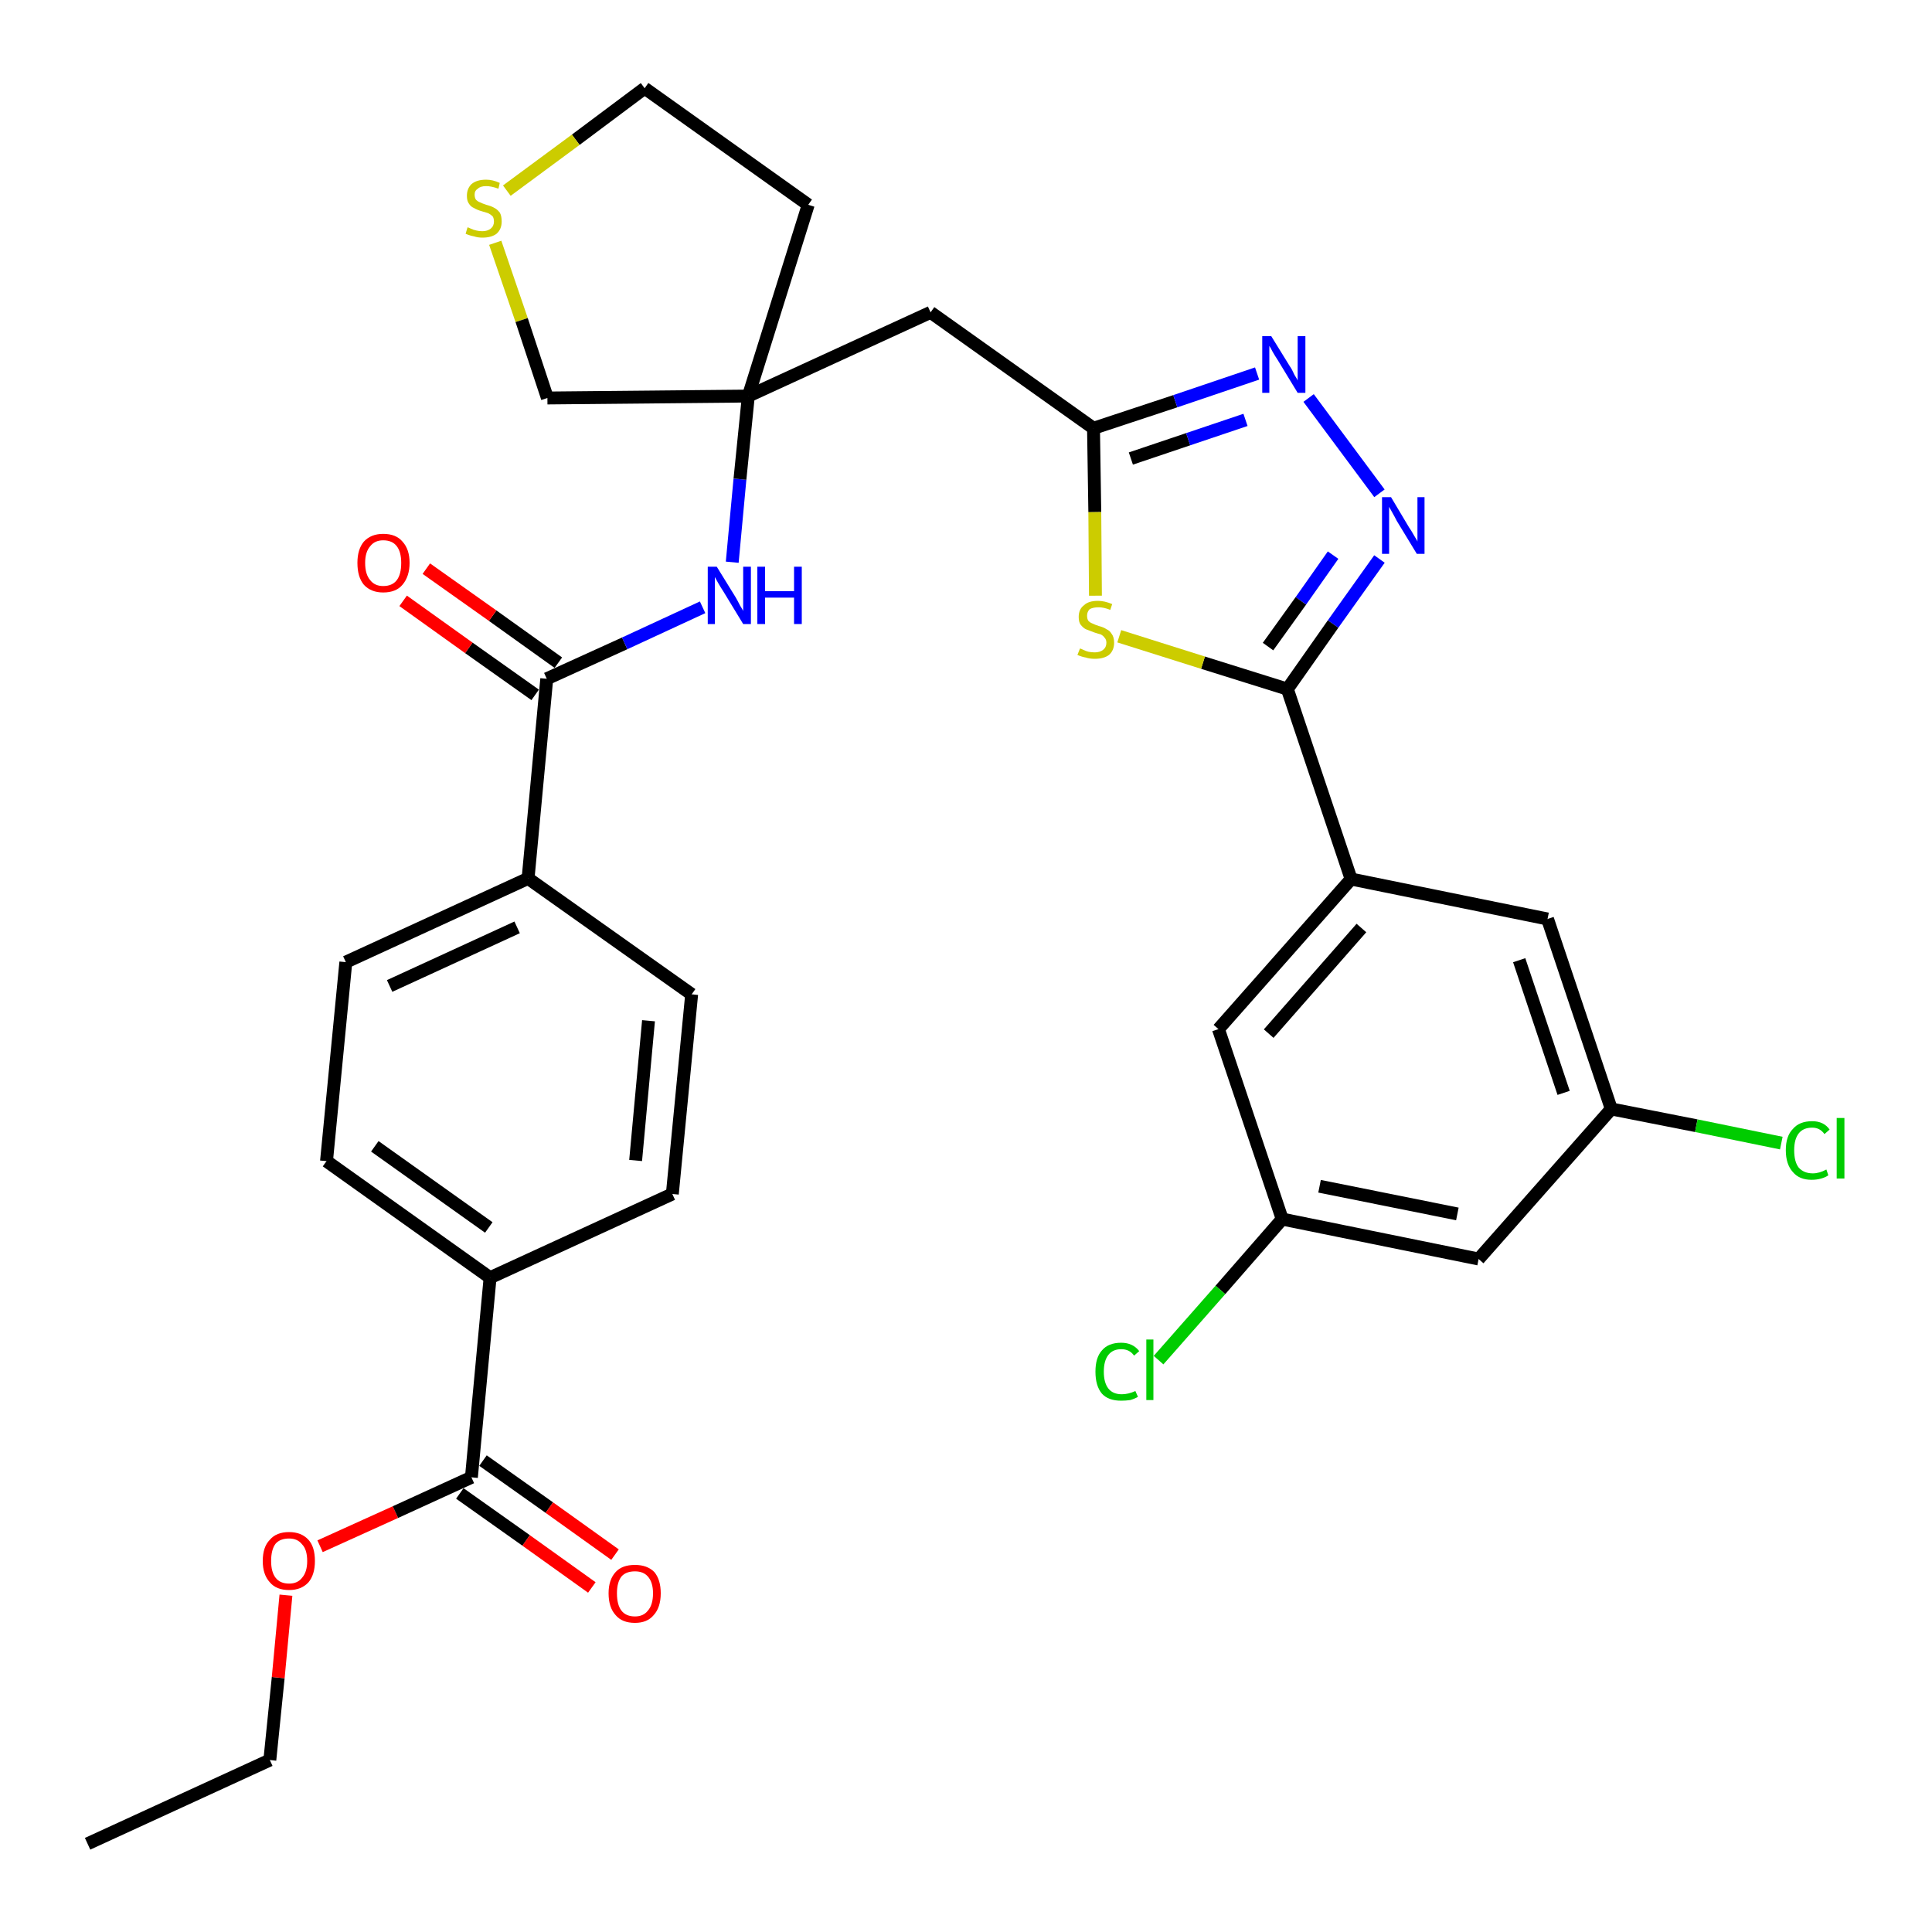 <?xml version='1.0' encoding='iso-8859-1'?>
<svg version='1.1' baseProfile='full'
              xmlns='http://www.w3.org/2000/svg'
                      xmlns:rdkit='http://www.rdkit.org/xml'
                      xmlns:xlink='http://www.w3.org/1999/xlink'
                  xml:space='preserve'
width='300px' height='300px' viewBox='0 0 300 300'>
<!-- END OF HEADER -->
<path class='bond-0 atom-0 atom-1' d='M 13.6,286.3 L 41.9,273.3' style='fill:none;fill-rule:evenodd;stroke:#000000;stroke-width:2.0px;stroke-linecap:butt;stroke-linejoin:miter;stroke-opacity:1' />
<path class='bond-1 atom-1 atom-2' d='M 41.9,273.3 L 43.2,260.5' style='fill:none;fill-rule:evenodd;stroke:#000000;stroke-width:2.0px;stroke-linecap:butt;stroke-linejoin:miter;stroke-opacity:1' />
<path class='bond-1 atom-1 atom-2' d='M 43.2,260.5 L 44.4,247.7' style='fill:none;fill-rule:evenodd;stroke:#FF0000;stroke-width:2.0px;stroke-linecap:butt;stroke-linejoin:miter;stroke-opacity:1' />
<path class='bond-2 atom-2 atom-3' d='M 49.7,240.1 L 61.4,234.8' style='fill:none;fill-rule:evenodd;stroke:#FF0000;stroke-width:2.0px;stroke-linecap:butt;stroke-linejoin:miter;stroke-opacity:1' />
<path class='bond-2 atom-2 atom-3' d='M 61.4,234.8 L 73.2,229.4' style='fill:none;fill-rule:evenodd;stroke:#000000;stroke-width:2.0px;stroke-linecap:butt;stroke-linejoin:miter;stroke-opacity:1' />
<path class='bond-3 atom-3 atom-4' d='M 71.4,231.9 L 81.7,239.2' style='fill:none;fill-rule:evenodd;stroke:#000000;stroke-width:2.0px;stroke-linecap:butt;stroke-linejoin:miter;stroke-opacity:1' />
<path class='bond-3 atom-3 atom-4' d='M 81.7,239.2 L 91.9,246.5' style='fill:none;fill-rule:evenodd;stroke:#FF0000;stroke-width:2.0px;stroke-linecap:butt;stroke-linejoin:miter;stroke-opacity:1' />
<path class='bond-3 atom-3 atom-4' d='M 75.0,226.8 L 85.3,234.1' style='fill:none;fill-rule:evenodd;stroke:#000000;stroke-width:2.0px;stroke-linecap:butt;stroke-linejoin:miter;stroke-opacity:1' />
<path class='bond-3 atom-3 atom-4' d='M 85.3,234.1 L 95.5,241.4' style='fill:none;fill-rule:evenodd;stroke:#FF0000;stroke-width:2.0px;stroke-linecap:butt;stroke-linejoin:miter;stroke-opacity:1' />
<path class='bond-4 atom-3 atom-5' d='M 73.2,229.4 L 76.1,198.4' style='fill:none;fill-rule:evenodd;stroke:#000000;stroke-width:2.0px;stroke-linecap:butt;stroke-linejoin:miter;stroke-opacity:1' />
<path class='bond-5 atom-5 atom-6' d='M 76.1,198.4 L 50.7,180.3' style='fill:none;fill-rule:evenodd;stroke:#000000;stroke-width:2.0px;stroke-linecap:butt;stroke-linejoin:miter;stroke-opacity:1' />
<path class='bond-5 atom-5 atom-6' d='M 75.9,190.6 L 58.2,178.0' style='fill:none;fill-rule:evenodd;stroke:#000000;stroke-width:2.0px;stroke-linecap:butt;stroke-linejoin:miter;stroke-opacity:1' />
<path class='bond-32 atom-32 atom-5' d='M 104.4,185.4 L 76.1,198.4' style='fill:none;fill-rule:evenodd;stroke:#000000;stroke-width:2.0px;stroke-linecap:butt;stroke-linejoin:miter;stroke-opacity:1' />
<path class='bond-6 atom-6 atom-7' d='M 50.7,180.3 L 53.7,149.4' style='fill:none;fill-rule:evenodd;stroke:#000000;stroke-width:2.0px;stroke-linecap:butt;stroke-linejoin:miter;stroke-opacity:1' />
<path class='bond-7 atom-7 atom-8' d='M 53.7,149.4 L 82.0,136.4' style='fill:none;fill-rule:evenodd;stroke:#000000;stroke-width:2.0px;stroke-linecap:butt;stroke-linejoin:miter;stroke-opacity:1' />
<path class='bond-7 atom-7 atom-8' d='M 60.5,153.1 L 80.3,144.0' style='fill:none;fill-rule:evenodd;stroke:#000000;stroke-width:2.0px;stroke-linecap:butt;stroke-linejoin:miter;stroke-opacity:1' />
<path class='bond-8 atom-8 atom-9' d='M 82.0,136.4 L 84.9,105.4' style='fill:none;fill-rule:evenodd;stroke:#000000;stroke-width:2.0px;stroke-linecap:butt;stroke-linejoin:miter;stroke-opacity:1' />
<path class='bond-30 atom-8 atom-31' d='M 82.0,136.4 L 107.4,154.4' style='fill:none;fill-rule:evenodd;stroke:#000000;stroke-width:2.0px;stroke-linecap:butt;stroke-linejoin:miter;stroke-opacity:1' />
<path class='bond-9 atom-9 atom-10' d='M 86.7,102.9 L 76.5,95.6' style='fill:none;fill-rule:evenodd;stroke:#000000;stroke-width:2.0px;stroke-linecap:butt;stroke-linejoin:miter;stroke-opacity:1' />
<path class='bond-9 atom-9 atom-10' d='M 76.5,95.6 L 66.2,88.3' style='fill:none;fill-rule:evenodd;stroke:#FF0000;stroke-width:2.0px;stroke-linecap:butt;stroke-linejoin:miter;stroke-opacity:1' />
<path class='bond-9 atom-9 atom-10' d='M 83.1,107.9 L 72.8,100.6' style='fill:none;fill-rule:evenodd;stroke:#000000;stroke-width:2.0px;stroke-linecap:butt;stroke-linejoin:miter;stroke-opacity:1' />
<path class='bond-9 atom-9 atom-10' d='M 72.8,100.6 L 62.6,93.3' style='fill:none;fill-rule:evenodd;stroke:#FF0000;stroke-width:2.0px;stroke-linecap:butt;stroke-linejoin:miter;stroke-opacity:1' />
<path class='bond-10 atom-9 atom-11' d='M 84.9,105.4 L 97.0,99.9' style='fill:none;fill-rule:evenodd;stroke:#000000;stroke-width:2.0px;stroke-linecap:butt;stroke-linejoin:miter;stroke-opacity:1' />
<path class='bond-10 atom-9 atom-11' d='M 97.0,99.9 L 109.1,94.3' style='fill:none;fill-rule:evenodd;stroke:#0000FF;stroke-width:2.0px;stroke-linecap:butt;stroke-linejoin:miter;stroke-opacity:1' />
<path class='bond-11 atom-11 atom-12' d='M 113.7,87.3 L 114.9,74.4' style='fill:none;fill-rule:evenodd;stroke:#0000FF;stroke-width:2.0px;stroke-linecap:butt;stroke-linejoin:miter;stroke-opacity:1' />
<path class='bond-11 atom-11 atom-12' d='M 114.9,74.4 L 116.2,61.5' style='fill:none;fill-rule:evenodd;stroke:#000000;stroke-width:2.0px;stroke-linecap:butt;stroke-linejoin:miter;stroke-opacity:1' />
<path class='bond-12 atom-12 atom-13' d='M 116.2,61.5 L 144.5,48.5' style='fill:none;fill-rule:evenodd;stroke:#000000;stroke-width:2.0px;stroke-linecap:butt;stroke-linejoin:miter;stroke-opacity:1' />
<path class='bond-26 atom-12 atom-27' d='M 116.2,61.5 L 125.5,31.8' style='fill:none;fill-rule:evenodd;stroke:#000000;stroke-width:2.0px;stroke-linecap:butt;stroke-linejoin:miter;stroke-opacity:1' />
<path class='bond-33 atom-30 atom-12' d='M 85.0,61.8 L 116.2,61.5' style='fill:none;fill-rule:evenodd;stroke:#000000;stroke-width:2.0px;stroke-linecap:butt;stroke-linejoin:miter;stroke-opacity:1' />
<path class='bond-13 atom-13 atom-14' d='M 144.5,48.5 L 169.8,66.5' style='fill:none;fill-rule:evenodd;stroke:#000000;stroke-width:2.0px;stroke-linecap:butt;stroke-linejoin:miter;stroke-opacity:1' />
<path class='bond-14 atom-14 atom-15' d='M 169.8,66.5 L 182.5,62.3' style='fill:none;fill-rule:evenodd;stroke:#000000;stroke-width:2.0px;stroke-linecap:butt;stroke-linejoin:miter;stroke-opacity:1' />
<path class='bond-14 atom-14 atom-15' d='M 182.5,62.3 L 195.2,58.0' style='fill:none;fill-rule:evenodd;stroke:#0000FF;stroke-width:2.0px;stroke-linecap:butt;stroke-linejoin:miter;stroke-opacity:1' />
<path class='bond-14 atom-14 atom-15' d='M 175.6,71.2 L 184.5,68.2' style='fill:none;fill-rule:evenodd;stroke:#000000;stroke-width:2.0px;stroke-linecap:butt;stroke-linejoin:miter;stroke-opacity:1' />
<path class='bond-14 atom-14 atom-15' d='M 184.5,68.2 L 193.4,65.2' style='fill:none;fill-rule:evenodd;stroke:#0000FF;stroke-width:2.0px;stroke-linecap:butt;stroke-linejoin:miter;stroke-opacity:1' />
<path class='bond-34 atom-26 atom-14' d='M 170.1,92.5 L 170.0,79.5' style='fill:none;fill-rule:evenodd;stroke:#CCCC00;stroke-width:2.0px;stroke-linecap:butt;stroke-linejoin:miter;stroke-opacity:1' />
<path class='bond-34 atom-26 atom-14' d='M 170.0,79.5 L 169.8,66.5' style='fill:none;fill-rule:evenodd;stroke:#000000;stroke-width:2.0px;stroke-linecap:butt;stroke-linejoin:miter;stroke-opacity:1' />
<path class='bond-15 atom-15 atom-16' d='M 203.2,61.8 L 214.2,76.6' style='fill:none;fill-rule:evenodd;stroke:#0000FF;stroke-width:2.0px;stroke-linecap:butt;stroke-linejoin:miter;stroke-opacity:1' />
<path class='bond-16 atom-16 atom-17' d='M 214.2,86.8 L 207.0,96.9' style='fill:none;fill-rule:evenodd;stroke:#0000FF;stroke-width:2.0px;stroke-linecap:butt;stroke-linejoin:miter;stroke-opacity:1' />
<path class='bond-16 atom-16 atom-17' d='M 207.0,96.9 L 199.9,107.0' style='fill:none;fill-rule:evenodd;stroke:#000000;stroke-width:2.0px;stroke-linecap:butt;stroke-linejoin:miter;stroke-opacity:1' />
<path class='bond-16 atom-16 atom-17' d='M 207.0,86.2 L 202.0,93.3' style='fill:none;fill-rule:evenodd;stroke:#0000FF;stroke-width:2.0px;stroke-linecap:butt;stroke-linejoin:miter;stroke-opacity:1' />
<path class='bond-16 atom-16 atom-17' d='M 202.0,93.3 L 196.9,100.4' style='fill:none;fill-rule:evenodd;stroke:#000000;stroke-width:2.0px;stroke-linecap:butt;stroke-linejoin:miter;stroke-opacity:1' />
<path class='bond-17 atom-17 atom-18' d='M 199.9,107.0 L 209.8,136.5' style='fill:none;fill-rule:evenodd;stroke:#000000;stroke-width:2.0px;stroke-linecap:butt;stroke-linejoin:miter;stroke-opacity:1' />
<path class='bond-25 atom-17 atom-26' d='M 199.9,107.0 L 186.8,102.9' style='fill:none;fill-rule:evenodd;stroke:#000000;stroke-width:2.0px;stroke-linecap:butt;stroke-linejoin:miter;stroke-opacity:1' />
<path class='bond-25 atom-17 atom-26' d='M 186.8,102.9 L 173.8,98.8' style='fill:none;fill-rule:evenodd;stroke:#CCCC00;stroke-width:2.0px;stroke-linecap:butt;stroke-linejoin:miter;stroke-opacity:1' />
<path class='bond-18 atom-18 atom-19' d='M 209.8,136.5 L 189.2,159.8' style='fill:none;fill-rule:evenodd;stroke:#000000;stroke-width:2.0px;stroke-linecap:butt;stroke-linejoin:miter;stroke-opacity:1' />
<path class='bond-18 atom-18 atom-19' d='M 211.4,144.1 L 197.0,160.5' style='fill:none;fill-rule:evenodd;stroke:#000000;stroke-width:2.0px;stroke-linecap:butt;stroke-linejoin:miter;stroke-opacity:1' />
<path class='bond-35 atom-25 atom-18' d='M 240.3,142.7 L 209.8,136.5' style='fill:none;fill-rule:evenodd;stroke:#000000;stroke-width:2.0px;stroke-linecap:butt;stroke-linejoin:miter;stroke-opacity:1' />
<path class='bond-19 atom-19 atom-20' d='M 189.2,159.8 L 199.1,189.3' style='fill:none;fill-rule:evenodd;stroke:#000000;stroke-width:2.0px;stroke-linecap:butt;stroke-linejoin:miter;stroke-opacity:1' />
<path class='bond-20 atom-20 atom-21' d='M 199.1,189.3 L 189.5,200.3' style='fill:none;fill-rule:evenodd;stroke:#000000;stroke-width:2.0px;stroke-linecap:butt;stroke-linejoin:miter;stroke-opacity:1' />
<path class='bond-20 atom-20 atom-21' d='M 189.5,200.3 L 179.9,211.2' style='fill:none;fill-rule:evenodd;stroke:#00CC00;stroke-width:2.0px;stroke-linecap:butt;stroke-linejoin:miter;stroke-opacity:1' />
<path class='bond-21 atom-20 atom-22' d='M 199.1,189.3 L 229.6,195.5' style='fill:none;fill-rule:evenodd;stroke:#000000;stroke-width:2.0px;stroke-linecap:butt;stroke-linejoin:miter;stroke-opacity:1' />
<path class='bond-21 atom-20 atom-22' d='M 204.9,184.2 L 226.3,188.5' style='fill:none;fill-rule:evenodd;stroke:#000000;stroke-width:2.0px;stroke-linecap:butt;stroke-linejoin:miter;stroke-opacity:1' />
<path class='bond-22 atom-22 atom-23' d='M 229.6,195.5 L 250.2,172.2' style='fill:none;fill-rule:evenodd;stroke:#000000;stroke-width:2.0px;stroke-linecap:butt;stroke-linejoin:miter;stroke-opacity:1' />
<path class='bond-23 atom-23 atom-24' d='M 250.2,172.2 L 263.4,174.8' style='fill:none;fill-rule:evenodd;stroke:#000000;stroke-width:2.0px;stroke-linecap:butt;stroke-linejoin:miter;stroke-opacity:1' />
<path class='bond-23 atom-23 atom-24' d='M 263.4,174.8 L 276.6,177.5' style='fill:none;fill-rule:evenodd;stroke:#00CC00;stroke-width:2.0px;stroke-linecap:butt;stroke-linejoin:miter;stroke-opacity:1' />
<path class='bond-24 atom-23 atom-25' d='M 250.2,172.2 L 240.3,142.7' style='fill:none;fill-rule:evenodd;stroke:#000000;stroke-width:2.0px;stroke-linecap:butt;stroke-linejoin:miter;stroke-opacity:1' />
<path class='bond-24 atom-23 atom-25' d='M 242.8,169.7 L 235.9,149.1' style='fill:none;fill-rule:evenodd;stroke:#000000;stroke-width:2.0px;stroke-linecap:butt;stroke-linejoin:miter;stroke-opacity:1' />
<path class='bond-27 atom-27 atom-28' d='M 125.5,31.8 L 100.1,13.7' style='fill:none;fill-rule:evenodd;stroke:#000000;stroke-width:2.0px;stroke-linecap:butt;stroke-linejoin:miter;stroke-opacity:1' />
<path class='bond-28 atom-28 atom-29' d='M 100.1,13.7 L 89.4,21.7' style='fill:none;fill-rule:evenodd;stroke:#000000;stroke-width:2.0px;stroke-linecap:butt;stroke-linejoin:miter;stroke-opacity:1' />
<path class='bond-28 atom-28 atom-29' d='M 89.4,21.7 L 78.7,29.6' style='fill:none;fill-rule:evenodd;stroke:#CCCC00;stroke-width:2.0px;stroke-linecap:butt;stroke-linejoin:miter;stroke-opacity:1' />
<path class='bond-29 atom-29 atom-30' d='M 76.9,37.7 L 81.0,49.7' style='fill:none;fill-rule:evenodd;stroke:#CCCC00;stroke-width:2.0px;stroke-linecap:butt;stroke-linejoin:miter;stroke-opacity:1' />
<path class='bond-29 atom-29 atom-30' d='M 81.0,49.7 L 85.0,61.8' style='fill:none;fill-rule:evenodd;stroke:#000000;stroke-width:2.0px;stroke-linecap:butt;stroke-linejoin:miter;stroke-opacity:1' />
<path class='bond-31 atom-31 atom-32' d='M 107.4,154.4 L 104.4,185.4' style='fill:none;fill-rule:evenodd;stroke:#000000;stroke-width:2.0px;stroke-linecap:butt;stroke-linejoin:miter;stroke-opacity:1' />
<path class='bond-31 atom-31 atom-32' d='M 100.7,158.5 L 98.7,180.2' style='fill:none;fill-rule:evenodd;stroke:#000000;stroke-width:2.0px;stroke-linecap:butt;stroke-linejoin:miter;stroke-opacity:1' />
<path  class='atom-2' d='M 40.8 242.4
Q 40.8 240.2, 41.9 239.1
Q 42.9 237.9, 44.9 237.9
Q 46.8 237.9, 47.9 239.1
Q 48.9 240.2, 48.9 242.4
Q 48.9 244.5, 47.9 245.7
Q 46.8 246.9, 44.9 246.9
Q 42.9 246.9, 41.9 245.7
Q 40.8 244.5, 40.8 242.4
M 44.9 245.9
Q 46.2 245.9, 46.9 245.0
Q 47.7 244.1, 47.7 242.4
Q 47.7 240.6, 46.9 239.8
Q 46.2 238.9, 44.9 238.9
Q 43.5 238.9, 42.8 239.7
Q 42.1 240.6, 42.1 242.4
Q 42.1 244.1, 42.8 245.0
Q 43.5 245.9, 44.9 245.9
' fill='#FF0000'/>
<path  class='atom-4' d='M 94.5 247.4
Q 94.5 245.3, 95.6 244.1
Q 96.6 243.0, 98.6 243.0
Q 100.5 243.0, 101.6 244.1
Q 102.6 245.3, 102.6 247.4
Q 102.6 249.6, 101.5 250.8
Q 100.5 252.0, 98.6 252.0
Q 96.6 252.0, 95.6 250.8
Q 94.5 249.6, 94.5 247.4
M 98.6 251.0
Q 99.9 251.0, 100.6 250.1
Q 101.4 249.2, 101.4 247.4
Q 101.4 245.7, 100.6 244.8
Q 99.9 244.0, 98.6 244.0
Q 97.2 244.0, 96.5 244.8
Q 95.8 245.7, 95.8 247.4
Q 95.8 249.2, 96.5 250.1
Q 97.2 251.0, 98.6 251.0
' fill='#FF0000'/>
<path  class='atom-10' d='M 55.5 87.4
Q 55.5 85.3, 56.5 84.1
Q 57.6 82.9, 59.5 82.9
Q 61.5 82.9, 62.5 84.1
Q 63.6 85.3, 63.6 87.4
Q 63.6 89.5, 62.5 90.8
Q 61.5 92.0, 59.5 92.0
Q 57.6 92.0, 56.5 90.8
Q 55.5 89.6, 55.5 87.4
M 59.5 91.0
Q 60.9 91.0, 61.6 90.1
Q 62.3 89.2, 62.3 87.4
Q 62.3 85.7, 61.6 84.8
Q 60.9 83.9, 59.5 83.9
Q 58.2 83.9, 57.5 84.8
Q 56.7 85.7, 56.7 87.4
Q 56.7 89.2, 57.5 90.1
Q 58.2 91.0, 59.5 91.0
' fill='#FF0000'/>
<path  class='atom-11' d='M 111.3 88.0
L 114.2 92.7
Q 114.5 93.2, 114.9 94.0
Q 115.4 94.8, 115.4 94.9
L 115.4 88.0
L 116.6 88.0
L 116.6 96.9
L 115.4 96.9
L 112.3 91.8
Q 111.9 91.2, 111.5 90.5
Q 111.1 89.8, 111.0 89.6
L 111.0 96.9
L 109.9 96.9
L 109.9 88.0
L 111.3 88.0
' fill='#0000FF'/>
<path  class='atom-11' d='M 117.6 88.0
L 118.8 88.0
L 118.8 91.8
L 123.3 91.8
L 123.3 88.0
L 124.5 88.0
L 124.5 96.9
L 123.3 96.9
L 123.3 92.8
L 118.8 92.8
L 118.8 96.9
L 117.6 96.9
L 117.6 88.0
' fill='#0000FF'/>
<path  class='atom-15' d='M 197.4 52.2
L 200.3 56.9
Q 200.6 57.3, 201.0 58.2
Q 201.5 59.0, 201.5 59.1
L 201.5 52.2
L 202.7 52.2
L 202.7 61.0
L 201.5 61.0
L 198.4 55.9
Q 198.0 55.3, 197.6 54.6
Q 197.3 54.0, 197.1 53.7
L 197.1 61.0
L 196.0 61.0
L 196.0 52.2
L 197.4 52.2
' fill='#0000FF'/>
<path  class='atom-16' d='M 216.0 77.2
L 218.8 81.9
Q 219.1 82.3, 219.6 83.2
Q 220.1 84.0, 220.1 84.1
L 220.1 77.2
L 221.2 77.2
L 221.2 86.0
L 220.0 86.0
L 216.9 80.9
Q 216.6 80.3, 216.2 79.6
Q 215.8 78.9, 215.7 78.7
L 215.7 86.0
L 214.6 86.0
L 214.6 77.2
L 216.0 77.2
' fill='#0000FF'/>
<path  class='atom-21' d='M 170.1 213.0
Q 170.1 210.8, 171.1 209.7
Q 172.1 208.5, 174.1 208.5
Q 175.9 208.5, 176.9 209.8
L 176.1 210.5
Q 175.4 209.5, 174.1 209.5
Q 172.8 209.5, 172.1 210.4
Q 171.4 211.3, 171.4 213.0
Q 171.4 214.7, 172.1 215.6
Q 172.8 216.5, 174.2 216.5
Q 175.2 216.5, 176.3 216.0
L 176.7 216.9
Q 176.2 217.2, 175.5 217.4
Q 174.8 217.5, 174.1 217.5
Q 172.1 217.5, 171.1 216.4
Q 170.1 215.2, 170.1 213.0
' fill='#00CC00'/>
<path  class='atom-21' d='M 178.0 208.0
L 179.1 208.0
L 179.1 217.4
L 178.0 217.4
L 178.0 208.0
' fill='#00CC00'/>
<path  class='atom-24' d='M 277.3 178.6
Q 277.3 176.4, 278.4 175.3
Q 279.4 174.1, 281.4 174.1
Q 283.2 174.1, 284.1 175.4
L 283.3 176.1
Q 282.6 175.1, 281.4 175.1
Q 280.0 175.1, 279.3 176.0
Q 278.6 176.9, 278.6 178.6
Q 278.6 180.4, 279.3 181.3
Q 280.1 182.2, 281.5 182.2
Q 282.5 182.2, 283.6 181.6
L 283.9 182.5
Q 283.5 182.8, 282.8 183.0
Q 282.1 183.2, 281.3 183.2
Q 279.4 183.2, 278.4 182.0
Q 277.3 180.8, 277.3 178.6
' fill='#00CC00'/>
<path  class='atom-24' d='M 285.2 173.6
L 286.4 173.6
L 286.4 183.0
L 285.2 183.0
L 285.2 173.6
' fill='#00CC00'/>
<path  class='atom-26' d='M 167.7 100.7
Q 167.8 100.7, 168.2 100.9
Q 168.6 101.1, 169.0 101.2
Q 169.5 101.3, 170.0 101.3
Q 170.8 101.3, 171.3 100.9
Q 171.8 100.5, 171.8 99.8
Q 171.8 99.3, 171.5 99.0
Q 171.3 98.7, 170.9 98.5
Q 170.5 98.4, 169.9 98.2
Q 169.1 97.9, 168.6 97.7
Q 168.2 97.5, 167.8 97.0
Q 167.5 96.6, 167.5 95.8
Q 167.5 94.6, 168.3 94.0
Q 169.0 93.3, 170.5 93.3
Q 171.5 93.3, 172.7 93.8
L 172.4 94.7
Q 171.4 94.3, 170.6 94.3
Q 169.7 94.3, 169.2 94.6
Q 168.8 95.0, 168.8 95.6
Q 168.8 96.1, 169.0 96.4
Q 169.3 96.7, 169.6 96.8
Q 170.0 97.0, 170.6 97.2
Q 171.4 97.4, 171.8 97.7
Q 172.3 97.9, 172.6 98.4
Q 173.0 98.9, 173.0 99.8
Q 173.0 101.0, 172.2 101.7
Q 171.4 102.3, 170.0 102.3
Q 169.2 102.3, 168.6 102.1
Q 168.0 102.0, 167.3 101.7
L 167.7 100.7
' fill='#CCCC00'/>
<path  class='atom-29' d='M 72.6 35.3
Q 72.7 35.3, 73.1 35.5
Q 73.5 35.7, 74.0 35.8
Q 74.4 35.9, 74.9 35.9
Q 75.7 35.9, 76.2 35.5
Q 76.7 35.1, 76.7 34.4
Q 76.7 33.9, 76.5 33.6
Q 76.2 33.3, 75.8 33.1
Q 75.5 33.0, 74.8 32.8
Q 74.1 32.6, 73.6 32.3
Q 73.1 32.1, 72.8 31.6
Q 72.5 31.2, 72.5 30.4
Q 72.5 29.3, 73.2 28.6
Q 74.0 27.9, 75.5 27.9
Q 76.5 27.9, 77.6 28.4
L 77.4 29.3
Q 76.3 28.9, 75.5 28.9
Q 74.6 28.9, 74.2 29.3
Q 73.7 29.6, 73.7 30.2
Q 73.7 30.7, 73.9 31.0
Q 74.2 31.3, 74.5 31.4
Q 74.9 31.6, 75.5 31.8
Q 76.3 32.0, 76.8 32.3
Q 77.2 32.5, 77.6 33.0
Q 77.9 33.5, 77.9 34.4
Q 77.9 35.6, 77.1 36.3
Q 76.3 36.9, 74.9 36.9
Q 74.2 36.9, 73.6 36.7
Q 73.0 36.6, 72.3 36.3
L 72.6 35.3
' fill='#CCCC00'/>
</svg>
